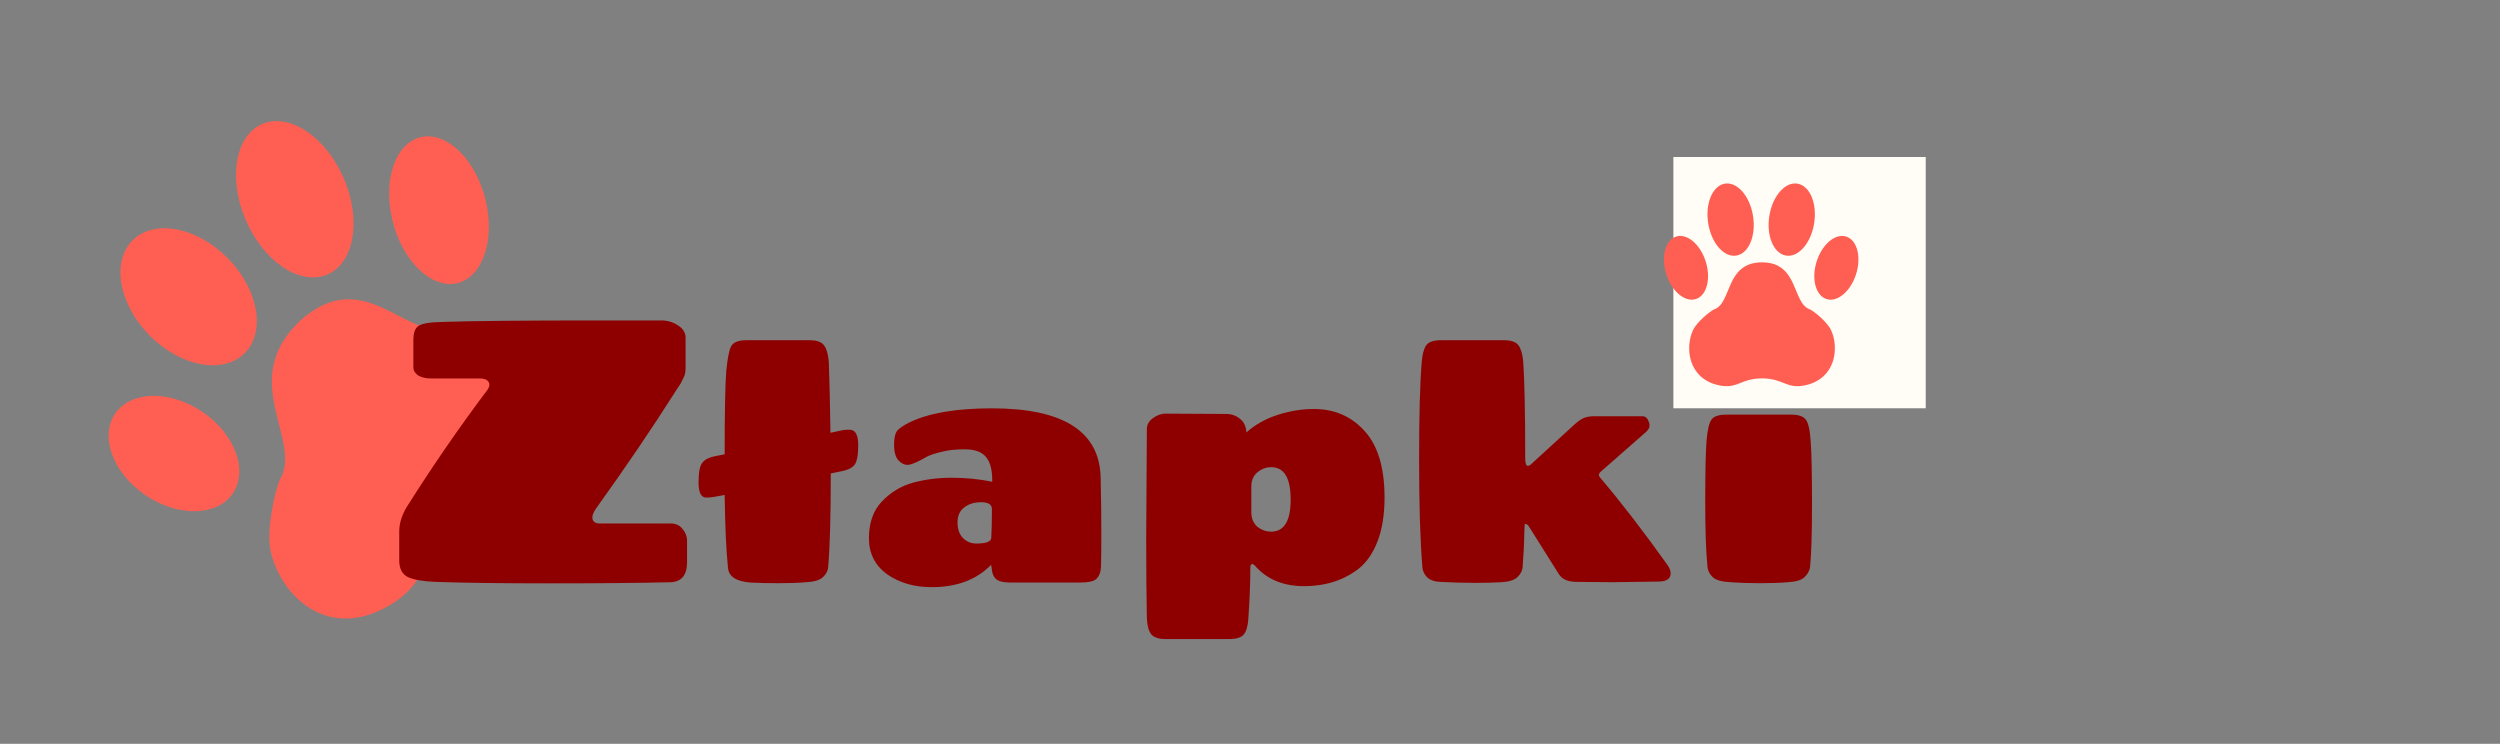 <svg width="242" height="72" viewBox="0 0 242 72" fill="none" xmlns="http://www.w3.org/2000/svg">
<rect x="0" y="0" width="242" height="72" fill="#808080" stroke="none"/>
<path d="M27.107 46.414C29.343 42.529 22.846 36.757 29.167 30.95L44.309 50.565C40.569 54 41.576 56.289 37.717 58.582C31.666 62.178 27.105 57.569 26.19 53.307C25.745 51.232 26.681 47.242 27.107 46.414Z" fill="#FF5F52"/>
<path d="M43.298 31.543C39.407 33.284 35.299 25.318 28.977 31.124L44.119 50.739C47.859 47.304 49.755 48.776 52.484 45.018C56.763 39.126 53.375 33.439 49.681 31.73C47.882 30.898 44.118 31.225 43.298 31.543Z" fill="#FF5F52"/>
<ellipse rx="4.768" ry="7.071" transform="matrix(0.467 -0.916 0.837 0.492 16.841 43.903)" fill="#FF5F52"/>
<ellipse rx="4.769" ry="7.071" transform="matrix(-0.907 0.346 0.302 0.983 42.494 20.344)" fill="#FF5F52"/>
<ellipse rx="5.268" ry="7.798" transform="matrix(0.608 -0.813 0.74 0.649 18.259 28.727)" fill="#FF5F52"/>
<ellipse rx="5.269" ry="7.799" transform="matrix(-0.838 0.516 0.46 0.905 28.536 19.288)" fill="#FF5F52"/>
<path d="M40.013 35.554V32.89C40.013 32.266 40.157 31.834 40.444 31.594C40.757 31.33 41.56 31.186 42.856 31.162C44.176 31.114 46.157 31.078 48.797 31.054C51.437 31.03 54.352 31.018 57.544 31.018C57.544 31.018 59.705 31.018 64.025 31.018C64.6 31.018 65.129 31.174 65.609 31.486C66.112 31.798 66.365 32.194 66.365 32.674V35.626C66.365 36.01 66.305 36.31 66.184 36.526C66.184 36.526 66.112 36.67 65.969 36.958C65.945 37.03 65.861 37.174 65.716 37.39L65.428 37.822C63.197 41.35 60.617 45.154 57.688 49.234C57.401 49.642 57.292 49.99 57.364 50.278C57.461 50.542 57.688 50.674 58.048 50.674H64.924C65.428 50.674 65.812 50.854 66.076 51.214C66.365 51.55 66.508 51.922 66.508 52.33V54.418C66.508 55.666 65.981 56.314 64.924 56.362C61.781 56.434 57.892 56.47 53.261 56.47C48.629 56.47 44.932 56.422 42.172 56.326C40.949 56.278 40.048 56.122 39.472 55.858C38.92 55.57 38.645 55.03 38.645 54.238V51.466C38.645 50.674 38.885 49.882 39.364 49.09C41.861 45.13 44.465 41.35 47.176 37.75C47.392 37.438 47.428 37.174 47.285 36.958C47.141 36.742 46.864 36.634 46.456 36.634H41.705C41.224 36.634 40.816 36.538 40.48 36.346C40.169 36.13 40.013 35.866 40.013 35.554ZM68.356 48.166C67.865 48.166 67.62 47.675 67.62 46.694C67.62 45.691 67.748 45.051 68.004 44.774C68.238 44.475 68.633 44.273 69.188 44.166L70.147 43.974C70.147 39.836 70.201 37.126 70.308 35.846C70.436 34.566 70.606 33.766 70.82 33.446C71.054 33.105 71.523 32.934 72.228 32.934H78.371C79.076 32.934 79.545 33.105 79.779 33.446C80.014 33.766 80.163 34.289 80.228 35.014C80.291 36.636 80.345 38.929 80.388 41.894L81.572 41.638C81.849 41.596 82.094 41.585 82.308 41.606C82.82 41.627 83.076 42.129 83.076 43.11C83.076 44.092 82.948 44.731 82.692 45.03C82.457 45.307 82.062 45.499 81.507 45.606L80.419 45.83C80.419 49.99 80.334 53.03 80.163 54.95C80.121 55.291 79.95 55.601 79.651 55.878C79.353 56.156 78.82 56.316 78.052 56.358C77.305 56.422 76.419 56.454 75.395 56.454C74.371 56.454 73.454 56.433 72.644 56.39C71.257 56.283 70.531 55.803 70.468 54.95C70.297 53.329 70.19 50.982 70.147 47.91L69.124 48.102C68.846 48.145 68.59 48.166 68.356 48.166ZM96.016 39.526C102.971 39.526 106.481 41.788 106.545 46.31C106.587 48.23 106.609 49.99 106.609 51.59C106.609 53.19 106.598 54.267 106.577 54.822C106.555 55.377 106.406 55.782 106.129 56.038C105.873 56.273 105.361 56.39 104.593 56.39H97.808C97.126 56.39 96.656 56.273 96.4 56.038C96.144 55.782 96.006 55.409 95.984 54.918C95.984 54.897 95.974 54.865 95.953 54.822C95.953 54.758 95.953 54.705 95.953 54.662C94.544 56.113 92.624 56.838 90.192 56.838C88.507 56.838 87.067 56.422 85.873 55.59C84.699 54.737 84.112 53.574 84.112 52.102C84.112 50.609 84.528 49.425 85.361 48.55C86.214 47.654 87.216 47.046 88.368 46.726C89.542 46.406 90.79 46.246 92.112 46.246C93.457 46.246 94.769 46.374 96.049 46.63V46.502C96.049 45.435 95.835 44.667 95.409 44.198C95.003 43.729 94.331 43.494 93.392 43.494C92.475 43.494 91.707 43.58 91.088 43.75C90.47 43.9 90.001 44.059 89.68 44.23C88.806 44.742 88.198 44.998 87.856 44.998C87.515 44.998 87.206 44.838 86.928 44.518C86.672 44.198 86.544 43.708 86.544 43.046C86.544 42.364 86.662 41.894 86.897 41.638C87.153 41.382 87.547 41.126 88.081 40.87C89.936 39.974 92.582 39.526 96.016 39.526ZM94.513 52.614C95.451 52.614 95.931 52.433 95.953 52.07C95.995 51.366 96.016 50.438 96.016 49.286C96.016 48.838 95.675 48.614 94.993 48.614C94.31 48.614 93.755 48.785 93.329 49.126C92.902 49.446 92.689 49.926 92.689 50.566C92.689 51.206 92.859 51.708 93.201 52.07C93.563 52.433 94.001 52.614 94.513 52.614ZM123.048 51.462C124.307 51.462 124.936 50.428 124.936 48.358C124.936 46.267 124.307 45.222 123.048 45.222C122.557 45.222 122.109 45.393 121.704 45.734C121.32 46.054 121.128 46.513 121.128 47.11V49.574C121.128 50.172 121.32 50.641 121.704 50.982C122.109 51.302 122.557 51.462 123.048 51.462ZM112.808 40.038L118.696 40.07C119.208 40.07 119.656 40.23 120.04 40.55C120.424 40.849 120.627 41.286 120.648 41.862C121.48 41.115 122.483 40.55 123.656 40.166C124.851 39.782 126.024 39.59 127.176 39.59C129.181 39.59 130.824 40.305 132.104 41.734C133.384 43.142 134.024 45.286 134.024 48.166C134.024 49.809 133.8 51.217 133.352 52.39C132.904 53.542 132.296 54.428 131.528 55.046C130.056 56.177 128.296 56.742 126.248 56.742C124.221 56.742 122.632 56.081 121.48 54.758C121.331 54.609 121.213 54.566 121.128 54.63C121.064 54.694 121.032 54.79 121.032 54.918C121.032 56.433 120.968 58.086 120.84 59.878C120.797 60.582 120.659 61.084 120.424 61.382C120.189 61.702 119.709 61.862 118.984 61.862H112.84C112.136 61.862 111.656 61.691 111.4 61.35C111.165 61.009 111.037 60.486 111.016 59.782C110.973 57.755 110.952 55.163 110.952 52.006L111.016 41.542C111.016 41.115 111.208 40.764 111.592 40.486C111.997 40.188 112.403 40.038 112.808 40.038ZM156.121 56.358L152.601 56.326C151.79 56.326 151.225 56.081 150.905 55.59L147.929 50.854C147.758 50.726 147.651 50.684 147.609 50.726C147.587 50.748 147.566 51.11 147.545 51.814C147.545 52.497 147.491 53.542 147.385 54.95C147.342 55.291 147.171 55.601 146.873 55.878C146.574 56.156 146.062 56.316 145.337 56.358C144.633 56.401 143.769 56.422 142.745 56.422C141.742 56.422 140.622 56.39 139.385 56.326C138.873 56.305 138.467 56.166 138.169 55.91C137.891 55.633 137.731 55.313 137.689 54.95C137.475 52.347 137.369 48.87 137.369 44.518C137.369 40.166 137.454 36.998 137.625 35.014C137.689 34.289 137.827 33.766 138.041 33.446C138.275 33.105 138.745 32.934 139.449 32.934H145.593C146.297 32.934 146.766 33.105 147.001 33.446C147.235 33.766 147.385 34.289 147.449 35.014C147.577 36.87 147.641 39.985 147.641 44.358C147.641 44.849 147.726 45.094 147.897 45.094C148.003 45.094 148.121 45.03 148.249 44.902L152.441 41.062C152.803 40.742 153.102 40.539 153.337 40.454C153.571 40.347 153.902 40.294 154.329 40.294H159.001C159.278 40.294 159.481 40.475 159.609 40.838C159.651 40.923 159.673 41.051 159.673 41.222C159.673 41.393 159.566 41.585 159.353 41.798L154.905 45.702C154.734 45.873 154.734 46.054 154.905 46.246C156.931 48.636 159.086 51.43 161.369 54.63C161.603 54.95 161.721 55.238 161.721 55.494C161.721 56.028 161.326 56.294 160.537 56.294L156.121 56.358ZM167.115 40.134H173.355C174.081 40.134 174.561 40.294 174.795 40.614C175.051 40.934 175.211 41.649 175.275 42.758C175.361 43.846 175.403 45.852 175.403 48.774C175.403 51.675 175.339 53.724 175.211 54.918C175.147 55.281 174.966 55.601 174.667 55.878C174.369 56.156 173.835 56.316 173.067 56.358C172.321 56.422 171.425 56.454 170.379 56.454C169.334 56.454 168.385 56.422 167.531 56.358C166.678 56.316 166.102 56.156 165.803 55.878C165.505 55.601 165.334 55.281 165.291 54.918C165.142 53.532 165.067 51.409 165.067 48.55C165.067 45.67 165.11 43.708 165.195 42.662C165.281 41.617 165.441 40.934 165.675 40.614C165.91 40.294 166.39 40.134 167.115 40.134ZM170.571 32.582C171.979 32.582 173.035 32.87 173.74 33.446C174.465 34.001 174.827 34.769 174.827 35.75C174.827 38.054 173.291 39.206 170.219 39.206C168.982 39.206 167.926 38.94 167.051 38.406C166.177 37.873 165.739 37.073 165.739 36.006C165.739 33.724 167.35 32.582 170.571 32.582Z" fill="#8E0000"/>
<rect x="161.984" y="15.198" width="24.426" height="24.324" fill="#FFFDF6"/>
<path d="M165.94 29.944C167.67 29.33 166.995 25.395 170.567 25.395V36.629C168.454 36.629 168.203 37.706 166.342 37.287C163.424 36.629 163.092 33.681 163.877 31.971C164.26 31.139 165.587 30.09 165.94 29.944Z" fill="#FF5F52"/>
<path d="M175.189 29.944C173.459 29.33 174.134 25.395 170.562 25.395V36.629C172.675 36.629 172.926 37.706 174.787 37.287C177.705 36.629 178.037 33.681 177.252 31.971C176.869 31.139 175.542 30.09 175.189 29.944Z" fill="#FF5F52"/>
<ellipse rx="2.011" ry="3.169" transform="matrix(0.921 -0.389 0.335 0.942 163.204 25.924)" fill="#FF5F52"/>
<ellipse rx="2.011" ry="3.169" transform="matrix(-0.921 -0.389 -0.335 0.942 177.761 25.924)" fill="#FF5F52"/>
<ellipse rx="2.2" ry="3.524" transform="matrix(0.979 -0.205 0.174 0.985 167.524 21.259)" fill="#FF5F52"/>
<ellipse rx="2.2" ry="3.524" transform="matrix(-0.979 -0.205 -0.174 0.985 173.441 21.259)" fill="#FF5F52"/>
</svg>
